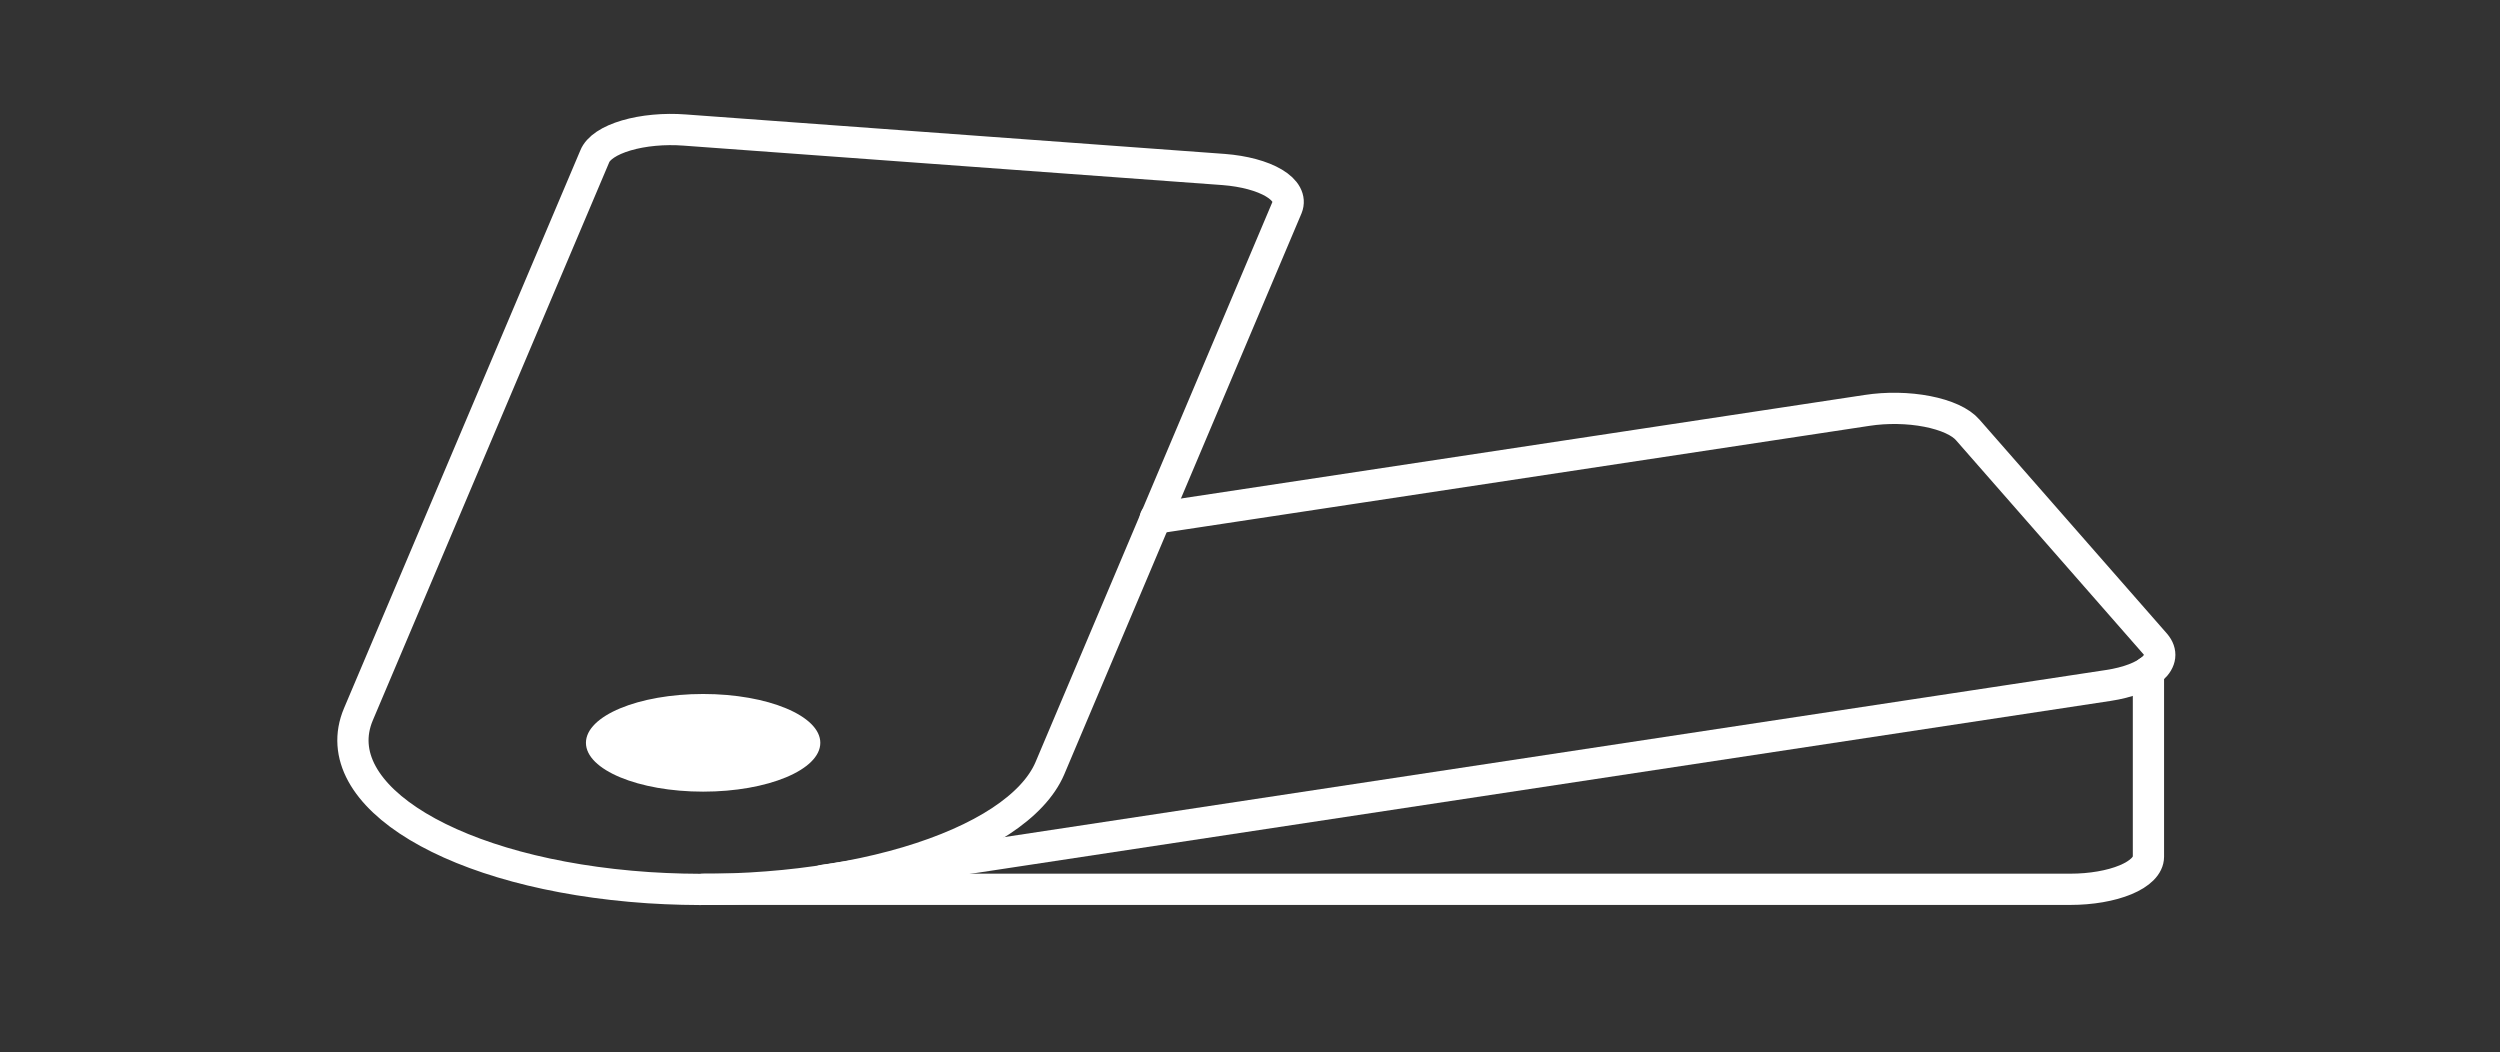 <svg width="240" height="101" viewBox="0 0 240 101" fill="none" xmlns="http://www.w3.org/2000/svg">
<rect x="0" y="0" width="240" height="101" fill="#333333" stroke="none"/>
<path d="M34.406 68.576L57.093 15.022C57.252 14.617 57.602 14.23 58.123 13.883C58.644 13.536 59.326 13.236 60.129 12.999C60.932 12.763 61.84 12.595 62.799 12.507C63.759 12.418 64.751 12.41 65.718 12.483L117.468 16.272C119.424 16.424 121.157 16.89 122.297 17.569C123.436 18.249 123.891 19.087 123.562 19.905L100.781 73.772C99.221 77.399 94.315 80.627 87.114 82.767C79.912 84.906 70.988 85.785 62.25 85.217C43.593 83.967 31.125 76.35 34.406 68.576Z" stroke="white" stroke-width="3" stroke-linecap="round" stroke-linejoin="round"/>
<path d="M110.903 49.748L179.247 39.397C180.176 39.254 181.164 39.189 182.154 39.206C183.143 39.223 184.115 39.321 185.013 39.496C185.911 39.67 186.717 39.917 187.385 40.221C188.052 40.526 188.568 40.883 188.903 41.272L206.903 61.819C207.567 62.596 207.467 63.451 206.624 64.197C205.781 64.943 204.264 65.521 202.403 65.803L79.028 84.514" stroke="white" stroke-width="3" stroke-linecap="round" stroke-linejoin="round"/>
<path d="M206.25 64.475V82.248C206.25 83.077 205.46 83.872 204.053 84.458C202.647 85.044 200.739 85.373 198.75 85.373H67.5" stroke="white" stroke-width="3" stroke-linecap="round" stroke-linejoin="round"/>
<path d="M67.5 75.998C73.713 75.998 78.75 73.899 78.75 71.311C78.75 68.722 73.713 66.623 67.5 66.623C61.287 66.623 56.25 68.722 56.25 71.311C56.25 73.899 61.287 75.998 67.5 75.998Z" fill="white"/>
</svg>
